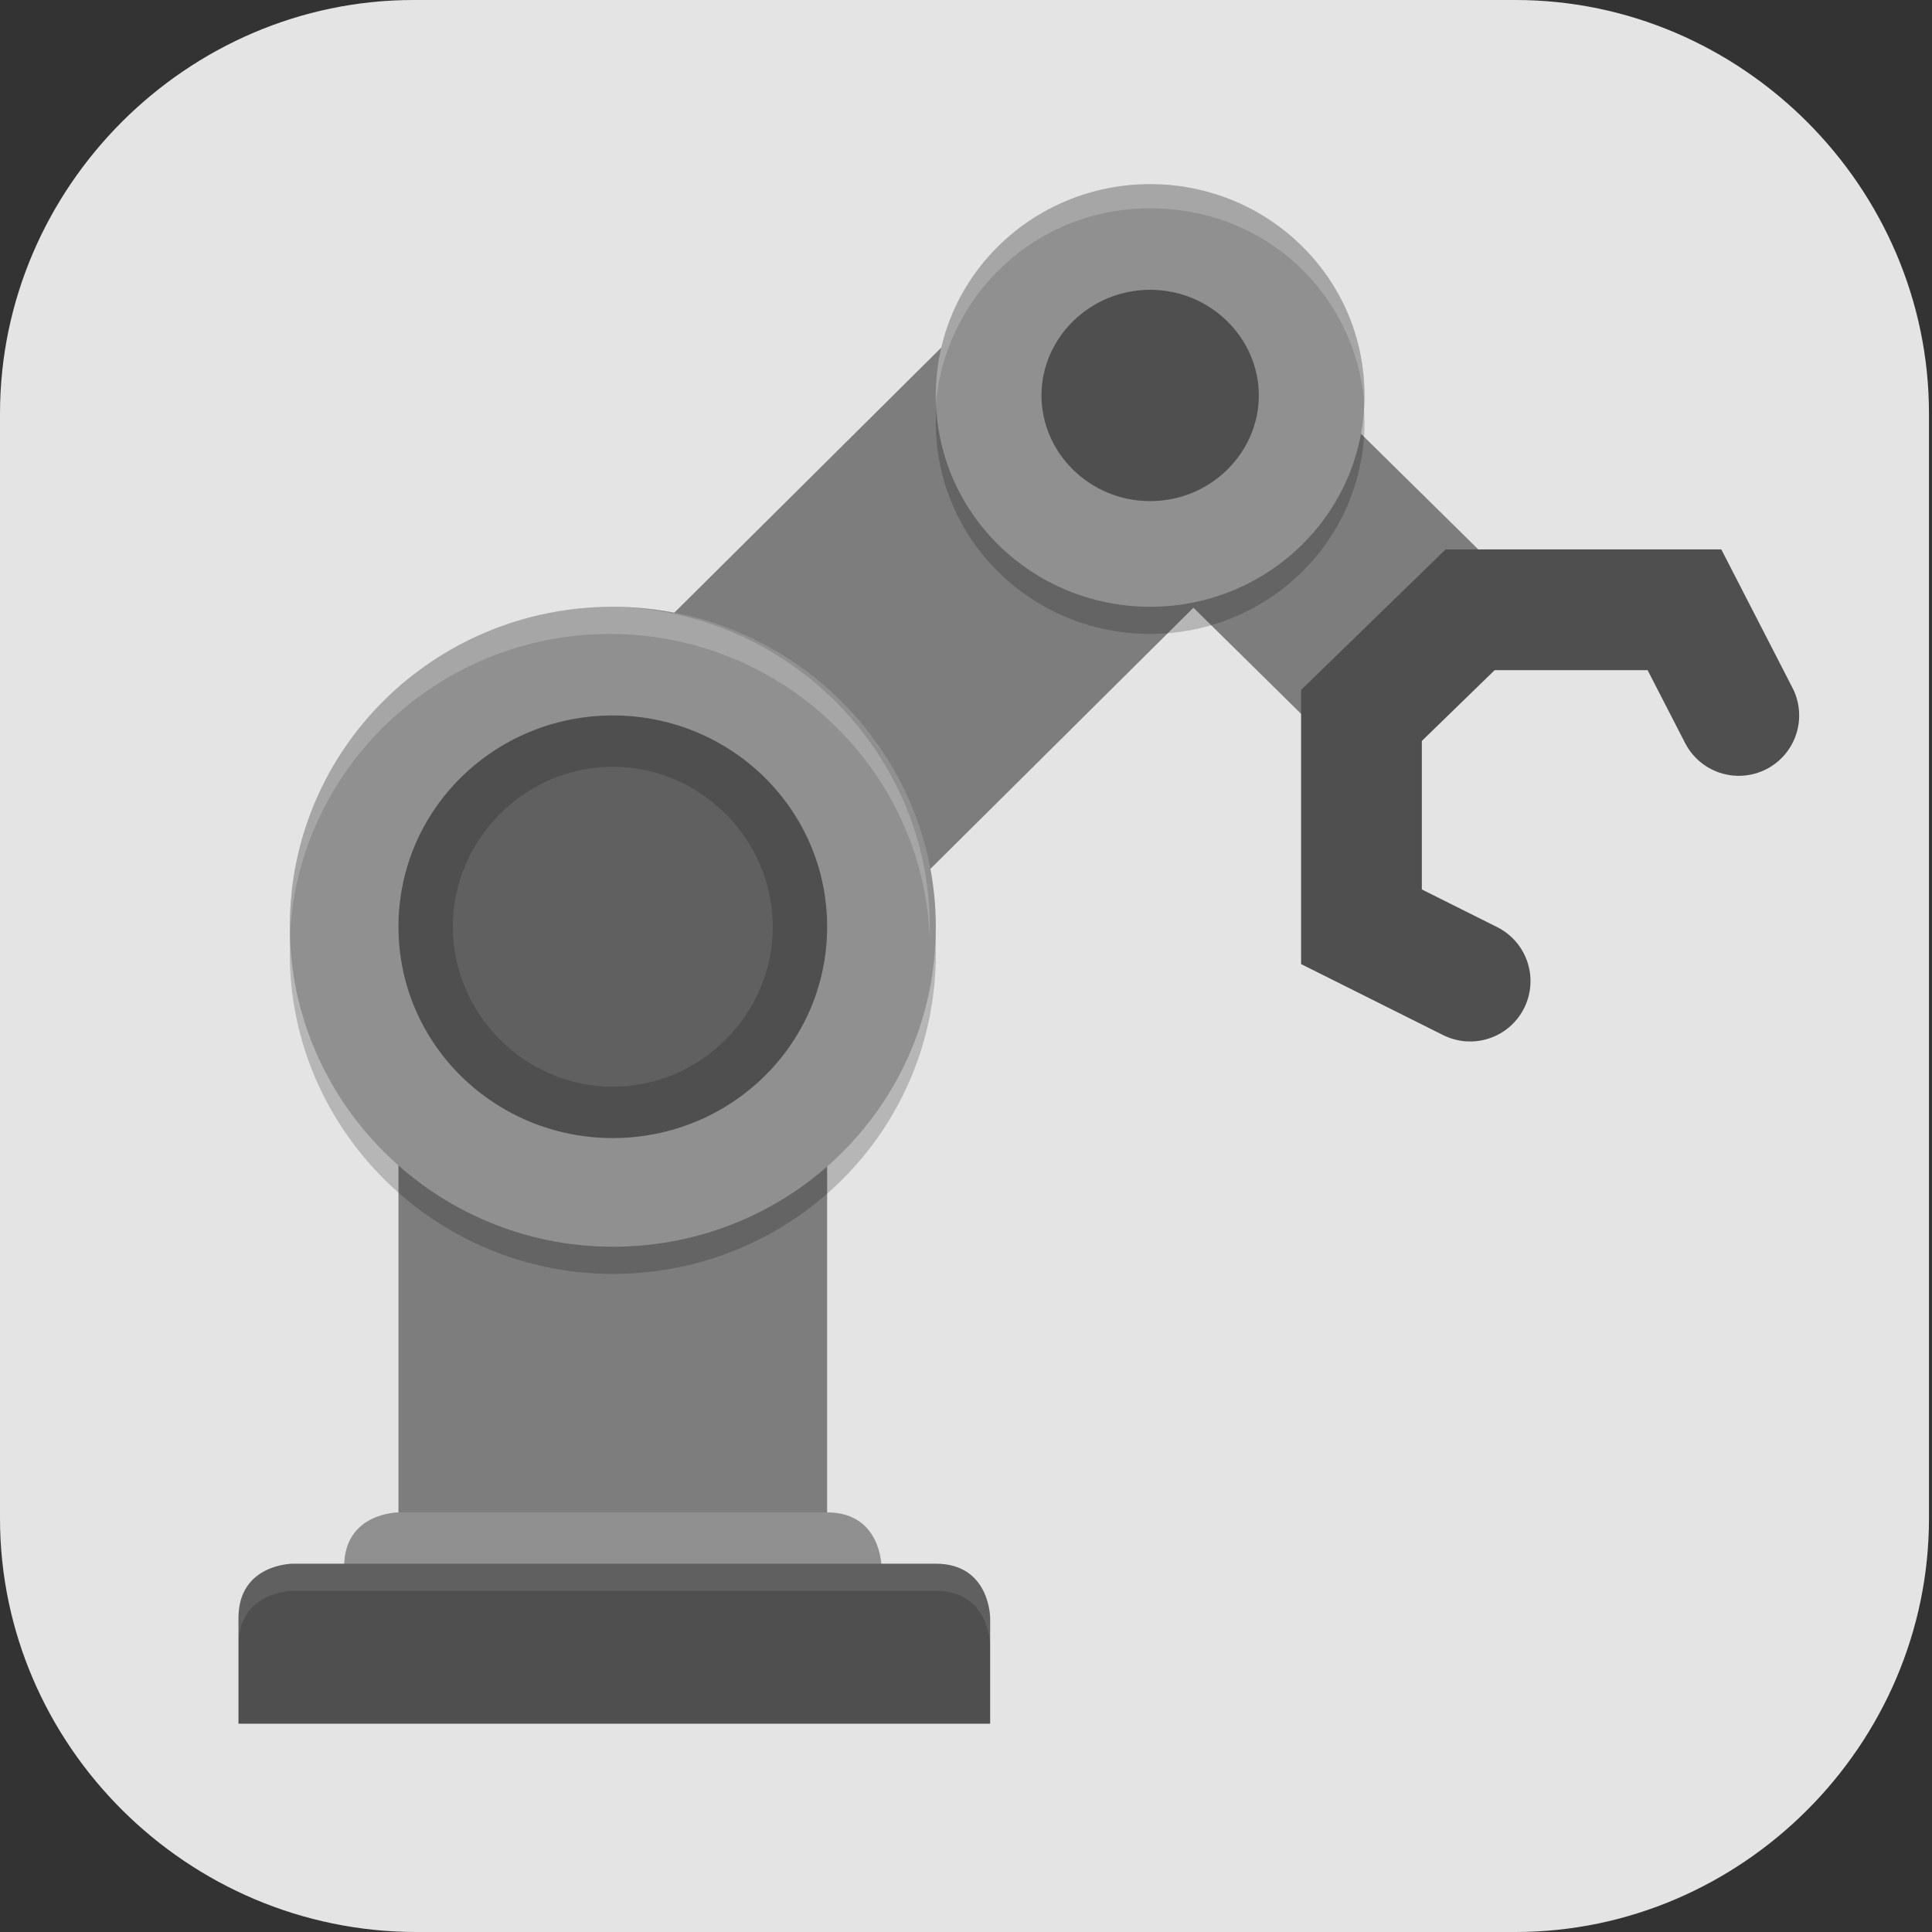 <?xml version="1.0" encoding="UTF-8"?>
<svg id="_图层_1" xmlns="http://www.w3.org/2000/svg" version="1.1" viewBox="0 0 64 64" width="32" height="32">
  <rect x="0" y="0" width="64" height="64" fill="#333333" stroke="none"/>
  <!-- Generator: Adobe Illustrator 29.0.1, SVG Export Plug-In . SVG Version: 2.1.0 Build 192)  -->
  <defs>
    <style>
      .st0 {
        fill: #4f4f4f;
      }

      .st1 {
        fill: #0c91fa;
      }

      .st2, .st3, .st4, .st5, .st6, .st7, .st8, .st9 {
        display: none;
      }

      .st2, .st10 {
        fill: #3f3f3f;
      }

      .st11 {
        fill: #02355f;
      }

      .st12, .st13 {
        stroke: #fff;
      }

      .st12, .st13, .st14, .st15, .st16, .st17, .st18 {
        fill: none;
      }

      .st12, .st13, .st15, .st16, .st17 {
        stroke-linecap: round;
      }

      .st12, .st16 {
        stroke-width: 4px;
      }

      .st3, .st4, .st19, .st20, .st16, .st17, .st21, .st8, .st22 {
        isolation: isolate;
      }

      .st3, .st20, .st16, .st17, .st21, .st8 {
        opacity: .2;
      }

      .st4, .st23, .st21, .st8, .st22 {
        fill: #fff;
      }

      .st4, .st19, .st22 {
        opacity: .1;
      }

      .st24 {
        fill: #7d7d7d;
      }

      .st13, .st17 {
        stroke-linejoin: bevel;
        stroke-width: 4px;
      }

      .st25 {
        fill: #2086e7;
      }

      .st26 {
        fill: #ff6868;
      }

      .st27 {
        fill: #33c03b;
      }

      .st5 {
        fill: #c2352a;
      }

      .st28 {
        fill: #258646;
      }

      .st29 {
        fill: #909090;
      }

      .st14 {
        stroke-linecap: square;
        stroke-width: 8px;
      }

      .st14, .st18 {
        stroke: #7d7d7d;
      }

      .st15 {
        stroke: #4f4f4f;
        stroke-width: 4px;
      }

      .st30 {
        fill: #39c713;
      }

      .st31 {
        fill: #034d87;
      }

      .st32 {
        fill: #0470c5;
      }

      .st16, .st17 {
        stroke: #000;
      }

      .st7 {
        fill: #395d6d;
      }

      .st33 {
        fill: #14ddb1;
      }

      .st18 {
        stroke-width: 12px;
      }

      .st9, .st34 {
        fill: #e4e4e4;
      }

      .st35 {
        fill: #5dec36;
      }

      .st36 {
        fill: #2d9d0e;
      }
    </style>
  </defs>
  <path class="st34" d="M50.3,64H13.8c-7.6,0-13.8-6.2-13.8-13.7V13.7C0,6.2,6.2,0,13.7,0h36.5c7.5,0,13.7,6.2,13.7,13.7v36.6c0,7.5-6.2,13.7-13.7,13.7h0Z"/>
  <g class="st6">
    <path class="st3" d="M0,60.5v2.3c0,1.9,1.5,3.5,3.4,3.5h57.2c1.9,0,3.4-1.6,3.4-3.5v-2.3c0,1.9-1.5,3.5-3.4,3.5H3.4c-1.9,0-3.4-1.6-3.4-3.5Z"/>
    <path class="st5" d="M3.4,0h57.2c1.9,0,3.4,1.6,3.4,3.5v58.2c0,1.9-1.5,3.5-3.4,3.5H3.4c-1.9,0-3.4-1.6-3.4-3.5V3.5C0,1.6,1.5,0,3.4,0Z"/>
    <path class="st4" d="M3.4,0C1.5,0,0,1.6,0,3.5v1.2C0,2.7,1.5,1.2,3.4,1.2h57.2c1.9,0,3.4,1.6,3.4,3.5v-1.2c0-1.9-1.5-3.5-3.4-3.5H3.4Z"/>
    <path class="st20" d="M11.7,13l11.2,11.5h18.3v18.6l11.4,11.6V13H11.7ZM22.9,27.1l-11.4,11.4v16.2h16.9l11.3-11.6h-16.7v-15.9Z"/>
    <path class="st23" d="M11.7,11.8l11.2,11.5h18.3v18.6l11.4,11.6V11.8H11.7ZM22.9,26l-11.4,11.4v16.2h16.9l11.3-11.6h-16.7v-15.9Z"/>
  </g>
  <g class="st6">
    <path class="st20" d="M8.4,33.1v5.1h6.4v18.7h38.4v-5.1h-6.4v-18.7H8.4Z"/>
    <path class="st1" d="M8.4,32.3v5.1h6.4v18.7h4.8v-18.7h4.8v-5.1h-16Z"/>
    <path class="st32" d="M19.6,37.4v18.7h11.2v-23.8h-6.4v5.1h-4.8Z"/>
    <path class="st31" d="M30.8,32.3v23.8h11.2v-23.8h-11.2Z"/>
    <path class="st11" d="M42,32.3v23.8h11.2v-5.1h-6.4v-18.7h-4.8Z"/>
    <path class="st20" d="M8.4,9.3v23.8h44.8v-5.9l-5.6-5.9,5.6-5.9v-5.9H8.4Z"/>
    <path class="st35" d="M8.4,32.3h16V8.5h-16v23.8Z"/>
    <path class="st30" d="M24.4,32.3h8.8v-5.9h8.8V8.5h-17.6v23.8Z"/>
    <path class="st36" d="M33.2,26.3v5.9h20v-5.9l-5.6-5.9,5.6-5.9v-5.9h-11.2v17.8h-8.8Z"/>
    <path class="st20" d="M14.8,14.4v9.3h2.4v-9.3h-2.4ZM32.4,14.4v9.3h2.4v-9.3h-2.4ZM14.8,26.3v6.8h2.4v-6.8h-2.4Z"/>
    <path class="st23" d="M14.8,13.6v9.3h2.4v-9.3h-2.4ZM32.4,13.6v9.3h2.4v-9.3h-2.4ZM14.8,25.5v6.8h2.4v-6.8h-2.4Z"/>
    <path class="st20" d="M24.4,39.9v10.2h2.4v-10.2h-2.4ZM35.6,39.9v10.2h2.4v-10.2h-2.4Z"/>
    <rect class="st23" x="24.4" y="39.1" width="2.4" height="10.2"/>
    <rect class="st23" x="35.6" y="39.1" width="2.4" height="10.2"/>
    <path class="st21" d="M8.4,8.5v.8h44.8v-.8H8.4ZM48,20.8l-.4.4,5.6,5.9v-.8l-5.2-5.5Z"/>
  </g>
  <g class="st6">
    <path class="st3" d="M4.8,1.1h54.5c2.7,0,4.8,2.1,4.8,4.8v54.3c0,2.6-2.2,4.8-4.8,4.8H4.8c-2.7,0-4.8-2.1-4.8-4.8V5.9C0,3.3,2.2,1.1,4.8,1.1Z"/>
    <path class="st2" d="M4.8,0h54.5c2.7,0,4.8,2.1,4.8,4.8v54.3c0,2.6-2.2,4.8-4.8,4.8H4.8c-2.7,0-4.8-2.1-4.8-4.8V4.8C0,2.1,2.2,0,4.8,0Z"/>
    <path class="st20" d="M34.1,9.7L15.2,42.2h7.8l15.3-26.3-4.3-6.2ZM38.1,21l-3.7,6.6,14.9,26h7.7l-18.8-32.6ZM33.2,31.3l-2,3.4c-1.6.8-2.6,2.4-2.6,4.1,0,.1,0,.2,0,.3l-1.8,3.1h3.3c.8.7,1.9,1.1,3,1.1,1.1,0,2.2-.4,3-1.1h3.3l-1.8-3.1c0-.1,0-.2,0-.4,0-1.8-1-3.4-2.6-4.1l-2-3.4ZM10.5,44.5l-3.5,6.8h37.7l-3.5-6.8H10.5Z"/>
    <path class="st23" d="M41.1,43.3l3.5,6.8H7l3.5-6.8h30.7Z"/>
    <path class="st23" d="M49.2,52.5l-14.9-26,3.7-6.6,18.8,32.6h-7.7Z"/>
    <ellipse class="st23" cx="33.2" cy="37.6" rx="4.6" ry="4.6"/>
    <path class="st23" d="M26.8,41.1l6.3-10.9,6.3,10.9h-12.7Z"/>
    <path class="st23" d="M23,41.1h-7.8L34.1,8.5l4.3,6.2-15.3,26.3Z"/>
    <path class="st4" d="M4.8,0C2.1,0,0,2.1,0,4.8v1.1C0,3.3,2.1,1.1,4.8,1.1h54.5c2.7,0,4.8,2.1,4.8,4.8v-1.1c0-2.7-2.1-4.8-4.8-4.8H4.8Z"/>
  </g>
  <g class="st6">
    <path class="st3" d="M3.2,65.3C1.4,65.3,0,63.8,0,62v-2.3C0,61.5,1.4,63,3.2,63h57.8c1.8,0,3.2-1.4,3.2-3.2v2.3c0,1.8-1.4,3.2-3.2,3.2H3.2Z"/>
    <path class="st33" d="M32.1,0H14.2C6.4,0,0,6.4,0,14.2v17.8h32.1V0Z"/>
    <path class="st25" d="M32.1,0h17.2c8.2,0,14.9,6.7,14.9,14.9v17.1h-32.1V0Z"/>
    <path class="st25" d="M32.1,64.1H14.7c-8.1,0-14.7-6.6-14.7-14.7v-17.4h32.1v32.1Z"/>
    <path class="st33" d="M32.1,64.1h17.1c8.3,0,15-6.7,15-15v-17.1h-32.1v32.1Z"/>
    <path class="st8" d="M3.2,0C1.4,0,0,1.4,0,3.2v1.1C0,2.6,1.4,1.1,3.2,1.1h57.8c1.8,0,3.2,1.4,3.2,3.2v-1.1c0-1.8-1.4-3.2-3.2-3.2H3.2Z"/>
    <rect class="st10" x="9.2" y="9.2" width="45.9" height="45.8"/>
    <path class="st17" d="M43.6,33.2s0,2.3-4.6,2.3-4.6-4.6-4.6-9.2,0-9.2,4.6-9.2,4.6,2.3,4.6,2.3"/>
    <path class="st13" d="M43.6,32.1s0,2.3-4.6,2.3-4.6-4.6-4.6-9.2,0-9.2,4.6-9.2,4.6,2.3,4.6,2.3"/>
    <path class="st17" d="M16.1,28.6h9.2M16.1,35.5v-13.7M25.2,35.5v-13.7M16.1,21.8s0-4.6,4.6-4.6,4.6,4.6,4.6,4.6"/>
    <path class="st13" d="M16.1,27.5h9.2M16.1,34.3v-13.7M25.2,34.3v-13.7M16.1,20.6s0-4.6,4.6-4.6,4.6,4.6,4.6,4.6"/>
    <path class="st16" d="M16.1,49.2h18.4"/>
    <path class="st12" d="M16.1,48.1h18.4"/>
  </g>
  <g class="st6">
    <path class="st3" d="M0,59.4v2.3c0,1.9,1.9,3.4,4.4,3.4h55.3c2.4,0,4.4-1.5,4.4-3.4v-2.3c0,1.9-1.9,3.4-4.4,3.4H4.4c-2.4,0-4.4-1.5-4.4-3.4Z"/>
    <path class="st7" d="M64.1,60.5V3.4c0-1.9-1.9-3.4-4.4-3.4H4.4C1.9,0,0,1.5,0,3.4v57.1c0,1.9,1.9,3.4,4.4,3.4h55.3c2.4,0,4.4-1.5,4.4-3.4Z"/>
    <path class="st4" d="M4.4,0C1.9,0,0,1.5,0,3.4v1.1C0,2.7,1.9,1.1,4.4,1.1h55.3c2.4,0,4.4,1.5,4.4,3.4v-1.1c0-1.9-1.9-3.4-4.4-3.4H4.4Z"/>
    <path class="st20" d="M31.9,20.6l-6.3,17.5-4.7-9.5h-9.2v3.4h6.5l6.3,12.6h3l7.5-20.6h13.1v-3.4h-16.2ZM34.1,29.7l6.9,7.1-7.6,7.8h3.8l5.7-5.8,5.7,5.8h3.8l-7.4-7.6,7.1-7.2h-3.8l-5.2,5.3-5.2-5.3h-3.8Z"/>
    <path class="st26" d="M31.9,19.4l-6.3,17.5-4.7-9.5h-9.2v3.4h6.5l6.3,12.6h3l7.5-20.6h13.1v-3.4h-16.2ZM34.1,28.5l6.9,7.1-7.6,7.8h3.8l5.7-5.8,5.7,5.8h3.8l-7.4-7.6,7.1-7.2h-3.8l-5.2,5.3-5.2-5.3h-3.8Z"/>
  </g>
  <g class="st6">
    <path class="st3" d="M4.8,1.1h54.2c2.6,0,4.8,2.1,4.8,4.8v54.4c0,2.7-2.1,4.8-4.8,4.8H4.8c-2.6,0-4.8-2.1-4.8-4.8V5.9C0,3.3,2.1,1.1,4.8,1.1Z"/>
    <path class="st9" d="M4.8,0h54.2c2.6,0,4.8,2.1,4.8,4.8v54.4c0,2.7-2.1,4.8-4.8,4.8H4.8c-2.6,0-4.8-2.1-4.8-4.8V4.8C0,2.1,2.1,0,4.8,0Z"/>
    <rect class="st28" x="20.5" y="34.3" width="4.6" height="20.6"/>
    <rect class="st28" x="43.2" y="9.1" width="4.6" height="45.7"/>
    <rect class="st27" x="39.8" y="20.6" width="11.4" height="22.9"/>
    <rect class="st28" x="20.5" y="9.1" width="4.6" height="20.6"/>
    <rect class="st27" x="12.5" y="25.2" width="20.5" height="4.6"/>
    <rect class="st27" x="12.5" y="34.3" width="20.5" height="4.6"/>
    <path class="st8" d="M4.8,0C2.1,0,0,2.1,0,4.8v1.1C0,3.3,2.1,1.1,4.8,1.1h54.2c2.6,0,4.8,2.1,4.8,4.8v-1.1c0-2.7-2.1-4.8-4.8-4.8H4.8Z"/>
    <rect class="st19" x="12.5" y="29.7" width="20.5" height="1.1"/>
    <rect class="st19" x="12.5" y="38.9" width="20.5" height="1.1"/>
    <rect class="st19" x="39.8" y="43.4" width="11.4" height="1.1"/>
    <rect class="st19" x="20.5" y="54.9" width="4.6" height="1.1"/>
    <rect class="st19" x="43.2" y="54.9" width="4.6" height="1.1"/>
  </g>
  <g>
    <path class="st18" d="M38.1,13.1l-14.2,14.1"/>
    <rect class="st24" x="13.2" y="23.7" width="14.2" height="29.9"/>
    <path class="st29" d="M27.4,50.1c1.8,0,1.8,1.8,1.8,1.8v3.5H11.4v-3.5c0-1.8,1.8-1.8,1.8-1.8h14.2Z"/>
    <path class="st0" d="M31,51.8c1.8,0,1.8,1.8,1.8,1.8v3.5H7.9v-3.5c0-1.8,1.8-1.8,1.8-1.8h21.3Z"/>
    <path class="st14" d="M38.1,13.1l7.1,7"/>
    <path class="st20" d="M38.1,7h0c-3.9,0-7.1,3.1-7.1,7h0c0,3.9,3.2,7,7.1,7h0c3.9,0,7.1-3.1,7.1-7h0c0-3.9-3.2-7-7.1-7Z"/>
    <path class="st20" d="M20.3,21h0c-5.9,0-10.7,4.7-10.7,10.6h0c0,5.8,4.8,10.6,10.7,10.6h0c5.9,0,10.7-4.7,10.7-10.6h0c0-5.8-4.8-10.6-10.7-10.6Z"/>
    <path class="st29" d="M20.3,20.1h0c-5.9,0-10.7,4.7-10.7,10.6h0c0,5.8,4.8,10.6,10.7,10.6h0c5.9,0,10.7-4.7,10.7-10.6h0c0-5.8-4.8-10.6-10.7-10.6Z"/>
    <path class="st0" d="M20.3,23.7h0c-3.9,0-7.1,3.1-7.1,7h0c0,3.9,3.2,7,7.1,7h0c3.9,0,7.1-3.1,7.1-7h0c0-3.9-3.2-7-7.1-7Z"/>
    <path class="st22" d="M20.3,25.4h0c-2.9,0-5.3,2.4-5.3,5.3h0c0,2.9,2.4,5.3,5.3,5.3h0c2.9,0,5.3-2.4,5.3-5.3h0c0-2.9-2.4-5.3-5.3-5.3Z"/>
    <path class="st29" d="M38.1,6.1h0c-3.9,0-7.1,3.1-7.1,7h0c0,3.9,3.2,7,7.1,7h0c3.9,0,7.1-3.1,7.1-7h0c0-3.9-3.2-7-7.1-7Z"/>
    <path class="st15" d="M48.7,32.5l-3.6-1.8v-7l3.6-3.5h7.1l1.8,3.5"/>
    <path class="st0" d="M38.1,9.6h0c-2,0-3.6,1.6-3.6,3.5h0c0,1.9,1.6,3.5,3.6,3.5h0c2,0,3.6-1.6,3.6-3.5h0c0-1.9-1.6-3.5-3.6-3.5Z"/>
    <path class="st21" d="M20.3,20.1c-5.9,0-10.7,4.7-10.7,10.6s0,.3,0,.4c.2-5.6,4.9-10.1,10.6-10.1s10.4,4.5,10.6,10.1c0-.1,0-.3,0-.4,0-5.8-4.8-10.6-10.7-10.6Z"/>
    <path class="st21" d="M38.1,6.1c-3.9,0-7.1,3.1-7.1,7s0,.2,0,.3c.3-3.6,3.3-6.5,7.1-6.5s6.8,2.8,7.1,6.5c0,0,0-.2,0-.3,0-3.9-3.2-7-7.1-7Z"/>
    <path class="st22" d="M9.7,51.8s-1.8,0-1.8,1.8v.9c0-1.8,1.8-1.8,1.8-1.8h21.3c1.8,0,1.8,1.8,1.8,1.8v-.9s0-1.8-1.8-1.8H9.7Z"/>
  </g>
</svg>